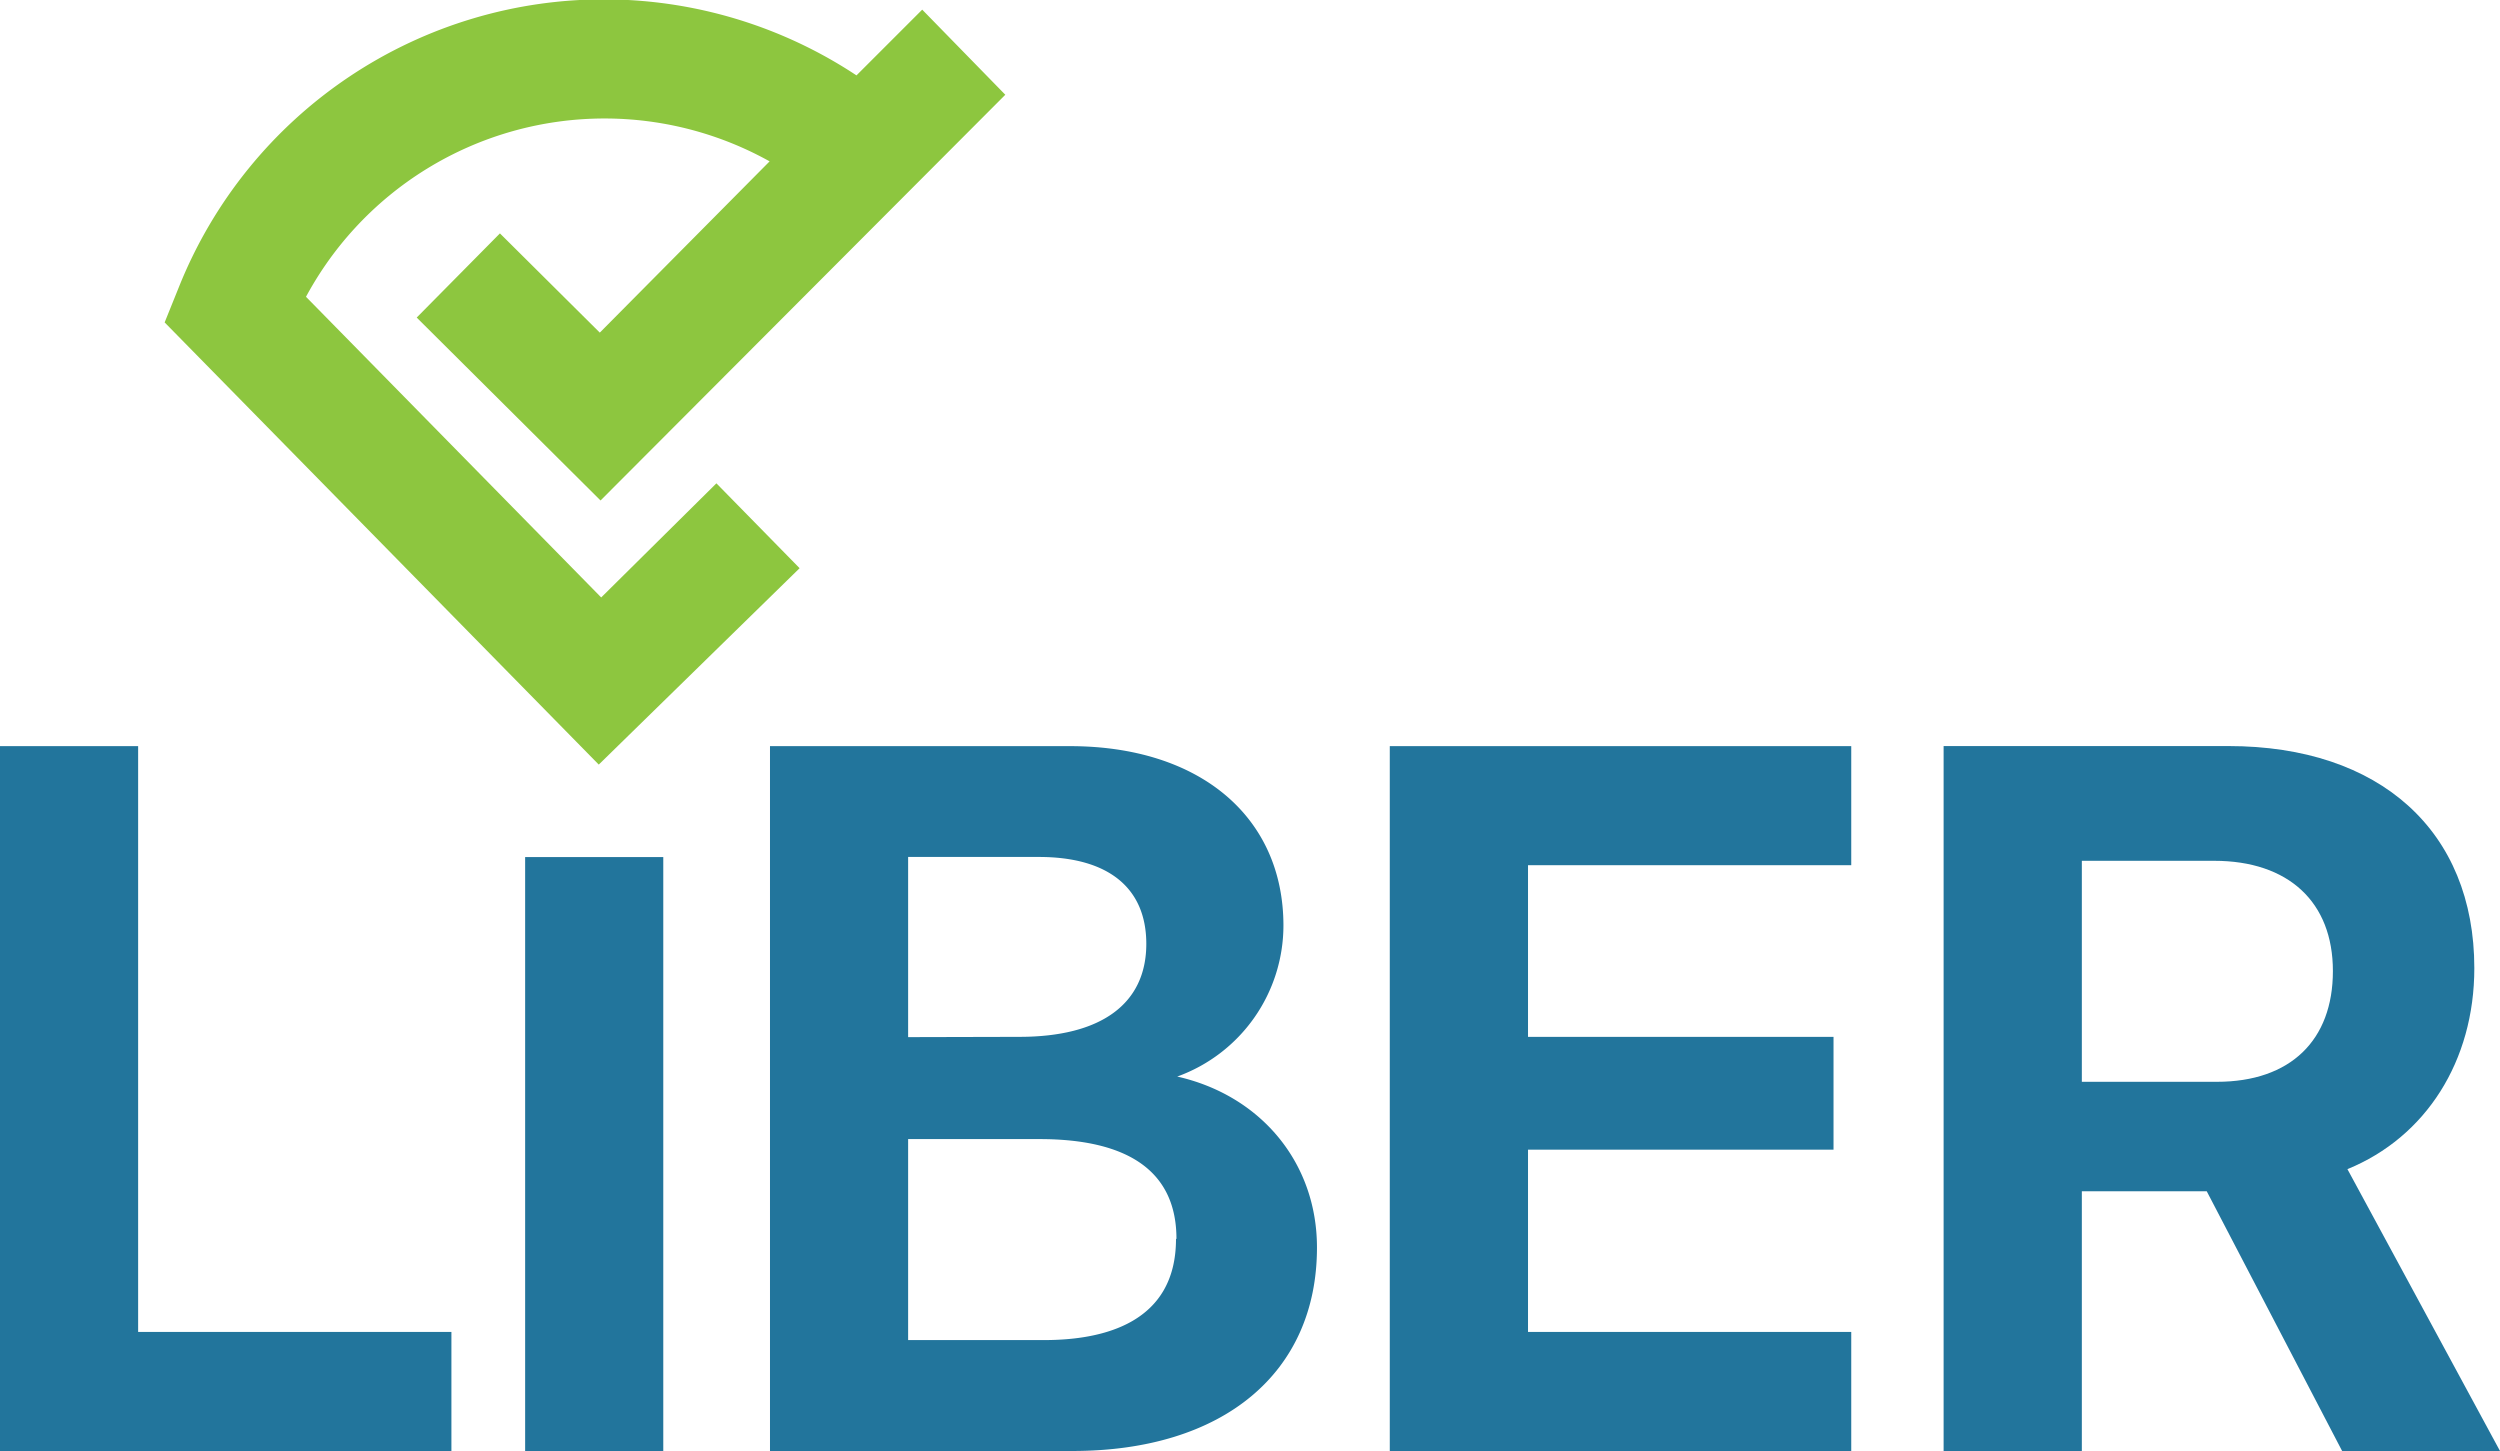 <svg xmlns="http://www.w3.org/2000/svg" xmlns:xlink="http://www.w3.org/1999/xlink" viewBox="0 0 273.64 158.82"><defs><style>.cls-1,.cls-5{fill:none;}.cls-2{fill:#22759c;}.cls-3{clip-path:url(#clip-path);}.cls-4{fill:#8dc63f;}.cls-5{stroke:#8dc63f;stroke-miterlimit:10;stroke-width:3px;}</style><clipPath id="clip-path" transform="translate(-284.13 -217.48)"><rect class="cls-1" width="841.89" height="595.28"/></clipPath></defs><title>liber_logoAsset 2</title><g id="Layer_2" data-name="Layer 2"><g id="Layer_1-2" data-name="Layer 1"><polygon class="cls-2" points="15.12 81.67 0 81.67 0 158.82 49.41 158.82 49.41 145.79 15.12 145.79 15.12 81.67"/><rect class="cls-2" x="57.48" y="93.81" width="15.12" height="65.01"/><g class="cls-3"><path class="cls-2" d="M413,335.31a17.6,17.6,0,0,0,11.61-16.51c0-11.94-9.18-19.65-23.37-19.65H368.41V376.3h33.1c16.51,0,26.77-8.54,26.77-22.27,0-9.31-6.17-16.66-15.32-18.72m-.11,17.78c0,9.15-7.85,11.07-14.43,11.07H383.53v-22H397.9c9.92,0,15,3.67,15,10.92M383.53,331V311.28h14.32c7.58,0,11.75,3.38,11.75,9.51,0,6.57-4.94,10.18-13.9,10.18Z" transform="translate(-284.13 -217.48)"/><polygon class="cls-2" points="152.12 158.82 202.63 158.82 202.63 145.79 167.25 145.79 167.25 125.84 200.69 125.84 200.69 113.49 167.25 113.49 167.25 94.7 202.63 94.7 202.63 81.67 152.12 81.67 152.12 158.82"/><path class="cls-2" d="M541.07,345.45c8.6-3.51,13.89-11.84,13.89-22,0-15-10.31-24.31-26.92-24.31H496.87V376.3H512V347.87h13.67l14.82,28.43h17.28ZM512,311.7h14.48c8.14,0,13,4.51,13,12.07s-4.63,12.12-12.7,12.12H512Z" transform="translate(-284.13 -217.48)"/><path class="cls-4" d="M349.92,285l-34.13-34.76a38.62,38.62,0,0,1,55-15.41l-21,21.18-10.93-10.86-7,7.08,18,17.91,42.2-42.3-7-7.17-7,7a48.6,48.6,0,0,0-72.94,21.75l-1.21,3,45.78,46.63,19.84-19.4-7-7.14Z" transform="translate(-284.13 -217.48)"/><path class="cls-5" d="M349.92,285l-34.13-34.76a38.62,38.62,0,0,1,55-15.41l-21,21.18-10.93-10.86-7,7.08,18,17.91,42.2-42.3-7-7.17-7,7a48.6,48.6,0,0,0-72.94,21.75l-1.21,3,45.78,46.63,19.84-19.4-7-7.14Z" transform="translate(-284.13 -217.48)"/></g></g></g></svg>